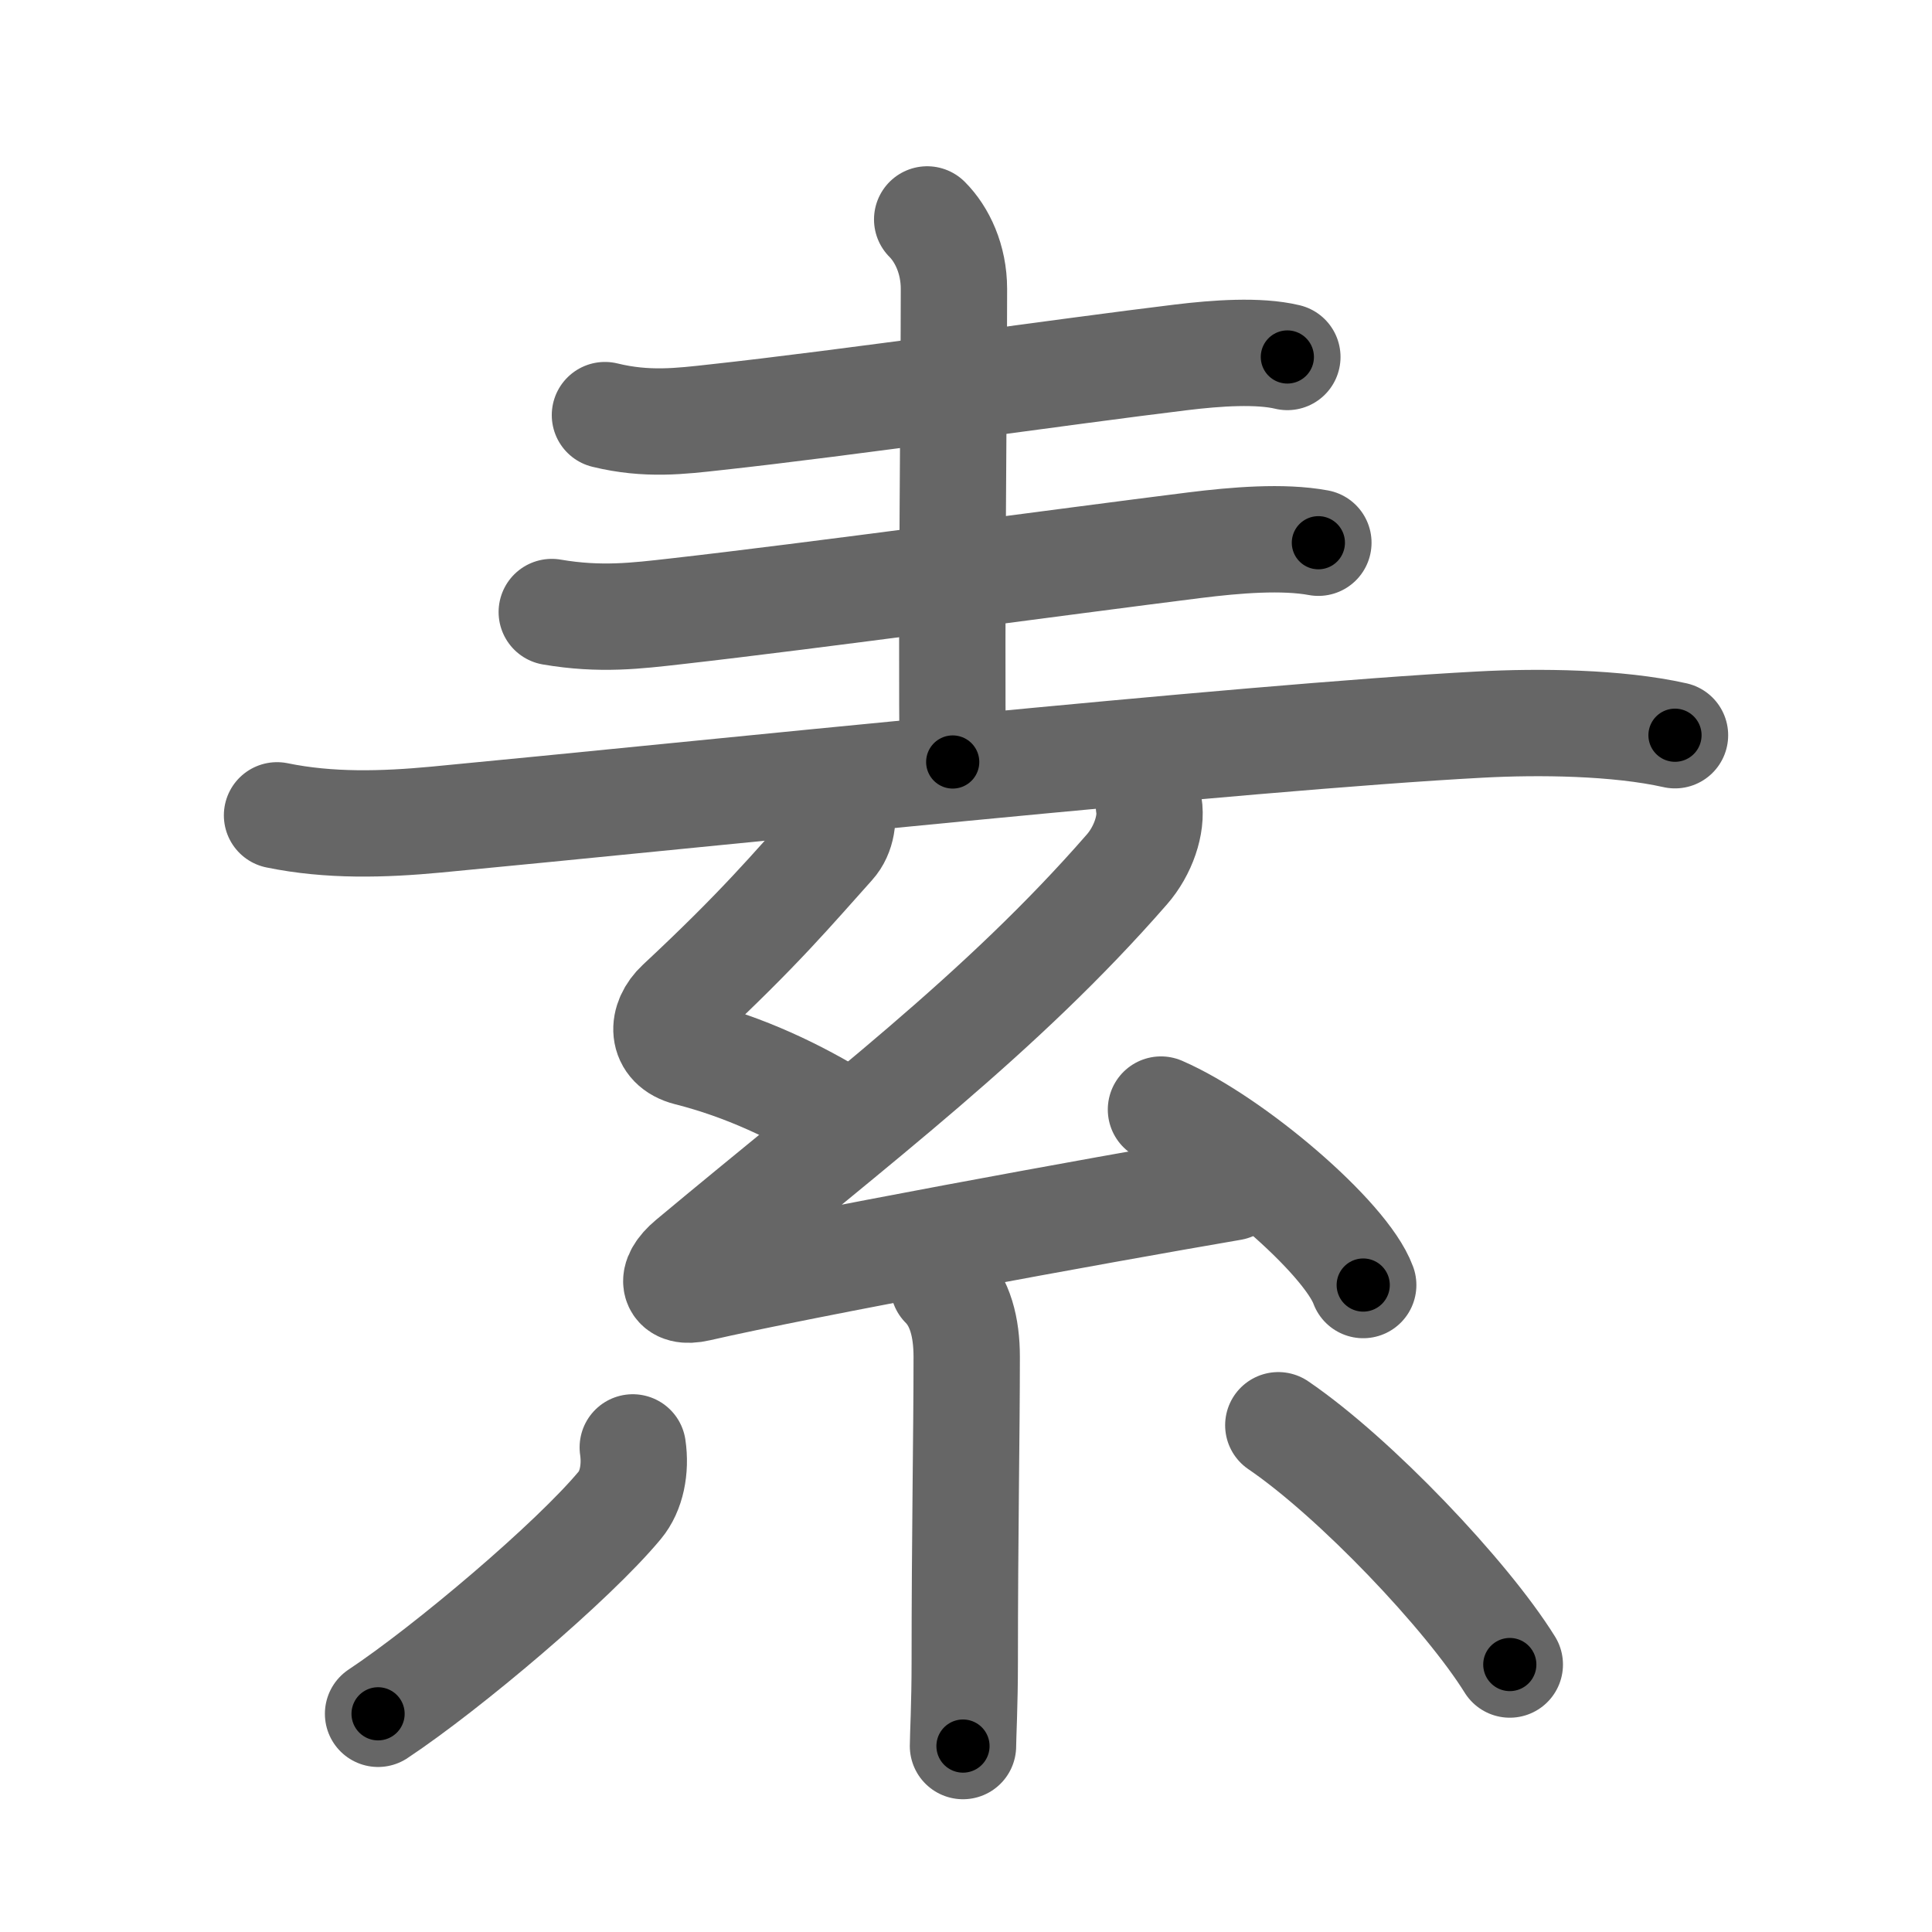 <svg xmlns="http://www.w3.org/2000/svg" width="109" height="109" viewBox="0 0 109 109" id="7d20"><g fill="none" stroke="#666" stroke-width="6" stroke-linecap="round" stroke-linejoin="round"><g><g><g><g><path d="M34.13,23.42c2.37,0.58,4.27,0.34,6.25,0.12c7.13-0.77,19.82-2.6,26.27-3.38c1.98-0.24,4.35-0.41,5.98-0.02" /></g></g><path d="M52.31,12.38c0.84,0.84,1.51,2.24,1.51,3.92c0,5.69-0.15,18.56-0.07,26.69" /><g><g><path d="M31.13,34.53c2.75,0.47,4.79,0.21,7.01-0.04c7.63-0.86,21.9-2.81,29.25-3.73c2.33-0.29,4.99-0.51,6.99-0.14" /></g><g><path d="M15.63,46c2.97,0.61,6,0.52,8.98,0.24c14.46-1.37,45.4-4.64,58.89-5.36c3.32-0.18,7.75-0.13,11,0.6" /></g></g></g><g><path d="M47.44,45.32c0.18,0.8,0.07,1.73-0.48,2.34c-2.21,2.46-4.08,4.71-8.64,8.96c-1.01,0.94-1.06,2.37,0.5,2.77c3.17,0.8,6.09,2.17,8.78,3.84" /><path d="M64.82,45.44C65,46.5,64.5,48,63.57,49.06c-7.09,8.13-15.2,14.19-24.64,22.07c-1.21,1.01-0.96,1.89,0.46,1.56c5.95-1.37,22.46-4.39,30.11-5.7" /><path d="M65.5,62.6c4.03,1.75,10.41,7.18,11.41,9.9" /><path d="M53.23,72.52c0.94,0.94,1.31,2.36,1.31,4.03c0,4.33-0.11,10.08-0.11,17.21c0,2.42-0.1,4.22-0.1,4.75" /><path d="M35.7,81.66c0.18,1.22-0.07,2.47-0.73,3.26c-2.63,3.17-9.71,9.16-13.64,11.77" /><path d="M72.12,80.41c4.33,2.95,10.63,9.59,13.06,13.5" /></g></g></g><g fill="none" stroke="#000" stroke-width="3" stroke-linecap="round" stroke-linejoin="round"><path d="M34.13,23.42c2.37,0.58,4.27,0.34,6.25,0.12c7.13-0.77,19.82-2.6,26.27-3.38c1.98-0.24,4.35-0.41,5.98-0.02" stroke-dasharray="38.785" stroke-dashoffset="38.785"><animate attributeName="stroke-dashoffset" values="38.785;38.785;0" dur="0.388s" fill="freeze" begin="0s;7d20.click" /></path><path d="M52.31,12.38c0.84,0.84,1.51,2.24,1.51,3.92c0,5.69-0.15,18.56-0.07,26.69" stroke-dasharray="30.998" stroke-dashoffset="30.998"><animate attributeName="stroke-dashoffset" values="30.998" fill="freeze" begin="7d20.click" /><animate attributeName="stroke-dashoffset" values="30.998;30.998;0" keyTimes="0;0.556;1" dur="0.698s" fill="freeze" begin="0s;7d20.click" /></path><path d="M31.13,34.53c2.75,0.47,4.79,0.21,7.01-0.04c7.63-0.86,21.9-2.81,29.25-3.73c2.33-0.29,4.99-0.51,6.99-0.14" stroke-dasharray="43.543" stroke-dashoffset="43.543"><animate attributeName="stroke-dashoffset" values="43.543" fill="freeze" begin="7d20.click" /><animate attributeName="stroke-dashoffset" values="43.543;43.543;0" keyTimes="0;0.616;1" dur="1.133s" fill="freeze" begin="0s;7d20.click" /></path><path d="M15.63,46c2.97,0.61,6,0.52,8.98,0.24c14.46-1.37,45.4-4.64,58.89-5.36c3.32-0.18,7.75-0.13,11,0.6" stroke-dasharray="79.201" stroke-dashoffset="79.201"><animate attributeName="stroke-dashoffset" values="79.201" fill="freeze" begin="7d20.click" /><animate attributeName="stroke-dashoffset" values="79.201;79.201;0" keyTimes="0;0.656;1" dur="1.728s" fill="freeze" begin="0s;7d20.click" /></path><path d="M47.44,45.32c0.18,0.8,0.07,1.73-0.48,2.34c-2.21,2.46-4.08,4.71-8.64,8.96c-1.01,0.94-1.06,2.37,0.5,2.77c3.17,0.8,6.09,2.17,8.78,3.84" stroke-dasharray="28.168" stroke-dashoffset="28.168"><animate attributeName="stroke-dashoffset" values="28.168" fill="freeze" begin="7d20.click" /><animate attributeName="stroke-dashoffset" values="28.168;28.168;0" keyTimes="0;0.86;1" dur="2.01s" fill="freeze" begin="0s;7d20.click" /></path><path d="M64.82,45.44C65,46.5,64.5,48,63.57,49.06c-7.09,8.13-15.2,14.19-24.64,22.07c-1.21,1.01-0.96,1.89,0.46,1.56c5.95-1.37,22.46-4.39,30.11-5.7" stroke-dasharray="70.63" stroke-dashoffset="70.63"><animate attributeName="stroke-dashoffset" values="70.63" fill="freeze" begin="7d20.click" /><animate attributeName="stroke-dashoffset" values="70.63;70.63;0" keyTimes="0;0.791;1" dur="2.541s" fill="freeze" begin="0s;7d20.click" /></path><path d="M65.5,62.6c4.03,1.75,10.41,7.18,11.41,9.9" stroke-dasharray="15.326" stroke-dashoffset="15.326"><animate attributeName="stroke-dashoffset" values="15.326" fill="freeze" begin="7d20.click" /><animate attributeName="stroke-dashoffset" values="15.326;15.326;0" keyTimes="0;0.943;1" dur="2.694s" fill="freeze" begin="0s;7d20.click" /></path><path d="M53.23,72.52c0.94,0.94,1.31,2.36,1.31,4.03c0,4.33-0.11,10.08-0.11,17.21c0,2.42-0.1,4.22-0.1,4.75" stroke-dasharray="26.312" stroke-dashoffset="26.312"><animate attributeName="stroke-dashoffset" values="26.312" fill="freeze" begin="7d20.click" /><animate attributeName="stroke-dashoffset" values="26.312;26.312;0" keyTimes="0;0.911;1" dur="2.957s" fill="freeze" begin="0s;7d20.click" /></path><path d="M35.7,81.66c0.18,1.22-0.07,2.47-0.73,3.26c-2.63,3.17-9.71,9.16-13.64,11.77" stroke-dasharray="21.491" stroke-dashoffset="21.491"><animate attributeName="stroke-dashoffset" values="21.491" fill="freeze" begin="7d20.click" /><animate attributeName="stroke-dashoffset" values="21.491;21.491;0" keyTimes="0;0.932;1" dur="3.172s" fill="freeze" begin="0s;7d20.click" /></path><path d="M72.12,80.41c4.33,2.95,10.63,9.59,13.06,13.5" stroke-dasharray="18.876" stroke-dashoffset="18.876"><animate attributeName="stroke-dashoffset" values="18.876" fill="freeze" begin="7d20.click" /><animate attributeName="stroke-dashoffset" values="18.876;18.876;0" keyTimes="0;0.944;1" dur="3.361s" fill="freeze" begin="0s;7d20.click" /></path></g></svg>